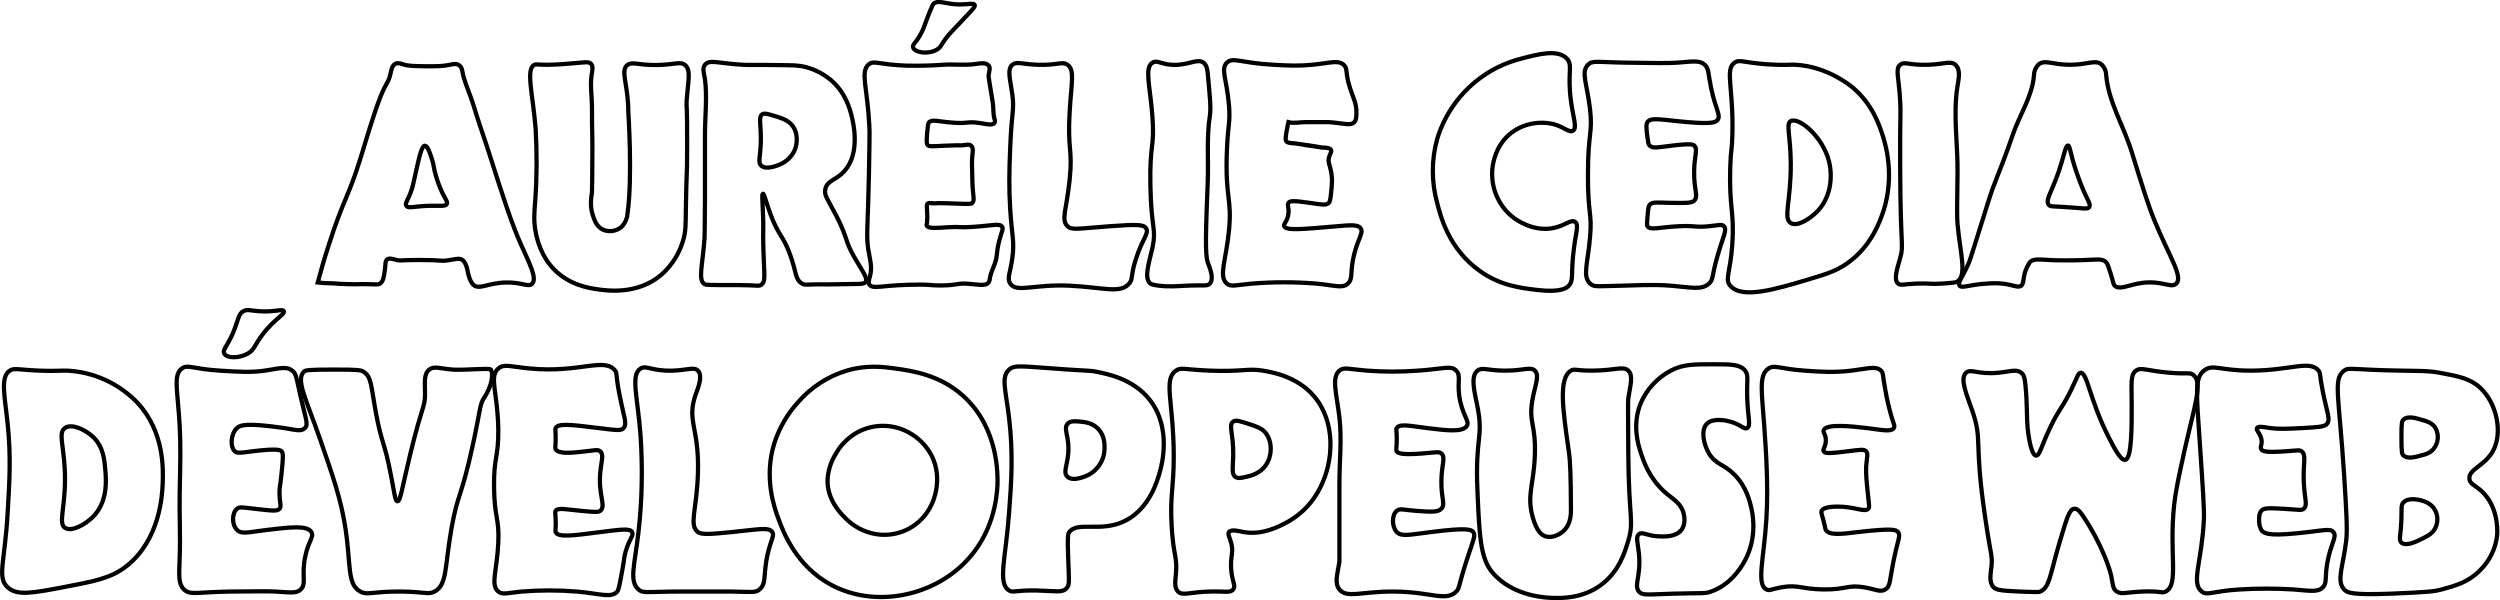 <?xml version="1.0" encoding="utf-8"?>
<!-- Generator: Adobe Illustrator 25.2.1, SVG Export Plug-In . SVG Version: 6.00 Build 0)  -->
<svg version="1.1" id="Calque_1" xmlns="http://www.w3.org/2000/svg" xmlns:xlink="http://www.w3.org/1999/xlink" x="0px" y="0px"
	 viewBox="0 0 1177 282.5" style="enable-background:new 0 0 1177 282.5;" xml:space="preserve">
<style type="text/css">
	.st0{fill:none;stroke:#000000;stroke-width:2;stroke-miterlimit:10;}
</style>
<path class="st0" d="M149.6,133c1.1-4,2.7-10.1,5.1-17.4c7-22,9.5-23,15.2-41.7c1.8-5.8,6-20.2,9.2-28.3c2.8-7,3.7-6.4,4.7-10.7
	c0.4-1.7,0.7-4.1,2.4-4.9c1.3-0.6,2.6,0,3.9,0.4c2.3,0.7,4.9,0.7,10.3,0.8c5.2,0,7.8,0,10.9-0.6c1.9-0.4,3.4-0.8,4.7,0
	c1.8,1.1,1.7,3.7,2.1,5.1c1.3,4.6,3.3,9,4.7,13.5c2.1,7,4.5,13.9,6.8,20.8c7.5,23.6,11.3,35.4,15.8,45.4c3.9,8.7,7.6,15.7,5.1,18.2
	c-1.8,1.8-4.7-0.8-12.4-0.6c-8.5,0.2-12.5,3.6-15.2,1.1c-2.1-1.9-2.8-6.8-2.8-6.8s-0.6-3.3-2.1-4.7s-3.8-0.5-7.3,0
	s-1.9-0.2-13.5-0.2c-9.1,0-8.6,0.5-10.5,0c-1.6-0.4-3.4-1.1-4.5-0.2c-0.8,0.7-0.7,1.7-0.9,3.9c-0.4,3.4-0.7,6.1-2.2,7.3
	c-0.9,0.7-1.5,0.5-5.8,0.4c-4.7-0.1-3.7,0.1-8.8,0c-3.3-0.1-5.9-0.2-7.7-0.4C153.9,133.4,151.5,133.2,149.6,133z"/>
<path class="st0" d="M200,68.6c1.2,0,2.2,2.8,3.2,5.8c1.3,3.8,0.8,4.5,2.1,8.6c0.8,2.7,1.8,5.3,3,7.9c1.6,3.2,2.5,4.1,2.1,5.1
	c-0.6,1.3-3.1,0.8-8.4,0.9c-7.3,0.2-9.8,1.4-10.7,0c-0.8-1.2,0.8-2.6,2.4-7.3c0.8-2.3,0.7-2.8,1.9-7.7
	C197.5,73.1,198.6,68.7,200,68.6z"/>
<path class="st0" d="M251.6,30.5c0.8-0.4,1,0,6.2,0c3.1,0,5.4-0.2,8.3-0.4c8.8-0.6,11-1.4,12.2,0c1,1.2,0.6,2.9,0.2,5.4
	c-0.7,5,0.2,10,0.2,15c0,12.7,0.2,11.1,0.2,19.7c-0.1,13.2-0.1,19.8-0.2,20.3c-0.4,2.7-1.1,6.8,0.6,11.4c0.7,2.1,1.7,4.8,4.5,6.2
	c2.9,1.3,6.2,0.8,8.6-1.1c1.7-1.6,2.8-3.8,3-6.2c2.5-17.2,0.4-48.2,0.4-48.2c0-12.9-3.9-19.4-0.4-22c2.4-1.8,4.7,0.2,14.3,0
	c8.5-0.2,10.6-1.8,12.8,0c2.9,2.4,1.5,7.2,0.8,16.3c-0.3,4.2,0.3-0.5,0.2,22.3c0,15.7-0.3,9.2-0.6,29.3c-0.1,8.2-0.1,10-0.9,13.3
	c-1.7,6.8-5.4,13-10.7,17.6c-11.3,9.6-25.8,7.4-30,6.8s-13.1-2-20.3-9.2c-6.4-6.5-8.1-14.2-8.8-17.7c-1.1-5.7-0.6-9.6-0.2-15
	c0.8-11.1,0.8-22.3,0.2-33.4C250.9,44.3,247.4,32.5,251.6,30.5z"/>
<path class="st0" d="M331.9,30.5c2.1-2.7,6.5-0.6,18,0c3.4,0.2,2.3-0.1,21,0.2c2.1,0,4.1,0.1,6.2,0.4c5.2,0.9,10,3.2,14.1,6.6
	c6.9,5.9,8.9,13.5,9.8,17.1c0.7,2.9,4.2,17.1-3.4,25.7c-3.9,4.4-7.9,4.2-9,8.3c-0.8,3.2,1.1,4.9,5.3,13.1c5.6,11.1,3.6,11,8.5,19.5
	c3.4,6,6.4,9.6,5.1,11.4c-0.6,0.8-2.1,0.9-5.1,0.9c-7.4,0.1-11.1,0.2-13,0.2c-10-0.2-10.2,0.6-11.8-0.4c-3.4-2-2.5-5.3-5.8-14.1
	s-5.3-8.5-9-18.4c-2.1-5.6-3-9.9-3.6-9.8s-0.2,3.3,0,9c0.4,8.8-0.1,7.3,0.2,17.3c0.4,12.5,1.1,15-0.9,16.5c-1.3,1-1.8,0.2-11.6,0.2
	h-8.8c-3.9,0-5.9-0.1-6.4-0.4c-3.2-2.1-0.9-8.6,0-21.8c0.1-1.9,0.1-7.5,0.2-18.6v-30c0-8.7,1.1-17.5,0-26.1
	C331.2,33.7,330.7,32,331.9,30.5z"/>
<path class="st0" d="M358.9,53.8c1-0.6,2.4-0.2,5.1,0.6c4.3,1.3,7.3,2.2,9.4,5.2c3.1,4.7,1.1,10.2,0.9,10.7
	c-1.3,3.2-3.9,5.8-7.1,7.1c-0.9,0.4-6.4,2.8-8.8,0.6c-1.7-1.6-0.4-4-0.2-11.1C358.4,58.8,356.9,55.1,358.9,53.8z"/>
<path class="st0" d="M429.9,22.4c0.9,2.4,7.1,3.4,11.3,0.9c2-1.2,1.6-2.1,4.9-6.2c0.6-0.8,1.1-1.4,9.4-10.1c2.7-2.9,3.7-3.9,3.4-4.7
	c-0.5-1-2.8-0.2-7.1-0.2c-7-0.1-9.8-2.3-12.2-0.4c-0.3,0.3-0.5,0.5-1.9,3.9c-2.4,6-2.4,6.7-3.4,8.8
	C431.7,20.1,429.3,20.8,429.9,22.4z"/>
<path class="st0" d="M409,30.3c2.5-2,4.4,0.1,17.6,0.6c7.6,0.2,15-0.2,17.1-0.4c5.2-0.4,10.6,0.4,15.8-0.4c1.8-0.3,4.8-0.8,6,0.8
	c0.8,1,0.3,2.3,0,4.1c-0.2,1.4,0,1.4,1.9,13.3c0.4,2.5,0.1,5.2,0.8,7.7c0.3,0.6,0.3,1.3,0,1.9c-0.9,1.3-4,0.5-7.1,0
	c-6-0.9-5.2,0.5-13.1-0.2c-6.5-0.5-9.3-1.7-10.7,0c-0.4,0.5-0.5,2-0.8,4.9c-0.2,3.3-0.4,5,0.2,5.6c0.7,0.9,1.7,0.7,8.1,0.4
	c9.7-0.4,6.9,0,8.4-0.2c1.8-0.2,3.1-0.6,4,0.2c1.1,1,0.8,2.9,0.6,4.3c-0.3,2.3-0.2,5.8,0,12.8c0.2,6.6,1.3,8.8-0.2,10
	c-0.5,0.3-0.8,0.4-6.4,0.2c-2.9-0.1-3.4-0.1-5.3-0.2c-7.5-0.2-4.9,0.2-6.6,0c-1.5-0.1-2.1-0.3-2.6,0.2s-0.3,1.1-0.2,4.3
	c0.1,1.2,0.1,2.5,0,3.8c-0.1,1.8-0.4,1.9-0.2,2.2c0.7,1.6,5.1,1.1,9.8,0.8c6.8-0.4,5,0.3,12.2-0.2c9.1-0.6,12.4-1.8,13.5,0
	c0.7,1.1-0.2,2-1.5,7.1c-1.4,5.9-0.5,6-1.9,10.1c-1,2.9-1.8,3.9-2.4,7.1c0,0.7-0.2,1.3-0.6,1.9c-1.4,1.9-4.9,0.9-9.6,0.6
	c-5.2-0.4-4.5,0.7-12.8,0.8c-5.2,0-4.6-0.4-10-0.4c-7.9,0-14.5,0.6-14.5,0.6c-5.2,0.5-8.2,1-9.2-0.6c-0.7-1-0.1-2.4,0.2-3.6
	c1.4-4.8,0-8.1-0.8-13.5c-0.9-6.4-0.1-10.6,0.4-34.9c0.2-13.1,0.4-19.7,0.2-22.5C408.4,41.2,404.9,33.7,409,30.3z"/>
<path class="st0" d="M476.6,30.5c2-1.7,4.3-0.3,12,0c9.6,0.3,11.5-1.8,14,0c3.5,2.5,1.8,8.3,1,22c-1.1,18.5,1.5,17.4,0,32
	c-1.4,14-4.2,19-1,22c2.1,2,4.8,1.1,20,0c13.4-1,16-0.7,17,1c1.5,2.4-1.9,5-5,15c-2.4,7.7-1.1,8.8-3,11c-4.1,4.9-12,1.8-28,1
	c-16.9-0.8-25,3.5-28-1c-1.6-2.5,0-4.8,1-12c1.1-8-0.2-10.4-1-23c-0.6-10-0.5-17.3,0-29c0.7-17.5,2-17.4,1-25
	C475.7,37.6,474,32.8,476.6,30.5z"/>
<path class="st0" d="M542.6,29.5c2.6-1.6,4.5,1.5,12,1c6.2-0.5,9.5-2.9,12-1c1.6,1.2,1.8,3.4,2,5c1,10.9,1.6,16.4,1,20
	c-1.6,10.2-0.6,20.7-1,31c-0.9,23-1.3,34.5,0,38c1,2.8,3.1,7.6,1,10c-1.2,1.4-2.8,0.6-11,1c-4.5,0.2-7.8,0.6-13,0
	c-3.2-0.4-3.7-0.8-4-1c-3.3-2.7-0.4-10.4,1-17c1.9-9-0.6-8.5-1-29c-0.4-19.9,2-17.9,1-32C541.6,40.8,538.6,31.9,542.6,29.5z"/>
<path class="st0" d="M577.6,29.5c2.8-2.8,6.7,0.2,22,1c7.5,0.4,11.9,0.6,18,0c8.6-0.8,12.3-2.4,15,0c2.1,1.9,0.5,3.2,3,11
	c1.5,4.7,3.2,7.3,3,12c-0.1,1.9-0.1,3.1-1,4c-1.8,1.9-4.8,0.5-12,0h-11c-2.7,0-5.4,0.7-8,0l0,0c0,0-0.6,2.5-1,5
	c-0.3,2.2-0.5,3.4,0,4c0.6,0.8,1.6,0.8,4,1c0.9,0.1,3,0.4,7,1c2,0.3,8,1.3,6,1l0,0c0,0,3.2-0.2,4,1c0.6,0.9-0.6,2-1,4s0.4,2.8,1,6
	c0.8,3.7,0.5,6.5,0,11c-0.3,3.2-0.7,3.7-1,4c-1.3,1.3-3.3,0.8-9,0c-7.7-1.1-9.3-1-10,0s0.3,2.1,0,5c-0.4,3.8-2.5,4.8-2,6
	c0.9,2.2,8.5,1.4,25,0c6.5-0.6,9.8-0.8,11,1c1.4,2.1-1.1,4.6-3,12c-2.2,8.6-0.4,11.6-3,14s-5.7,0.9-15,0c-10-0.8-20-0.8-30,0
	c-8.1,0.7-10,1.7-12,0c-4-3.4-0.4-10.6,1-25c1.5-15.2-1.8-14.7-1-37c0.5-13.2,1.7-13.8,1-22C577.6,37.5,574.6,32.5,577.6,29.5z"/>
<path class="st0" d="M737.6,27.5c-4.3-4.4-13.4-2-21,0c-8.1,2-15.6,5.7-22,11c-8.5,7-14.8,16.4-18,27c-2.7,9.8-2.7,20.2,0,30
	c1.6,6.2,5.4,21.6,20,32c9.6,6.9,18.8,8,27,9c11.5,1.4,14.2-1.1,15-2c2.2-2.4,1.1-4.6,2-14c1-10.5,3-14.5,1-16s-4.9,2-11,3
	c-9.2,1.5-17-4.2-18-5c-7.1-5.4-10.8-14.1-10-23c0.3-2.8,1.6-11.4,9-17c5.7-4.3,13.1-5.7,20-4c5,1.4,7.3,4.2,9,3c2-1.3,0.1-5.8-1-14
	C737.8,34.1,740.7,30.7,737.6,27.5z"/>
<path class="st0" d="M747.6,30.5c2.1-2.2,4.4-1.2,18-1c13.1,0.2,19.7,0.3,24,0c7.2-0.5,10.5-1.3,13,1c2,1.9,1.5,3.8,3,11
	c2.2,10.3,4.7,12.8,3,15c-0.8,1-2.3,2-14,1c-12-1-17.4-2.5-19,0c-0.7,1.2-0.5,3.1,0,7c0.3,2.2,0.4,3.4,1,4c1.5,1.6,4.3,0.8,11,0
	c8.7-1,9.6-0.4,10,0c1.9,1.8,0.1,4.6,0,12c-0.2,8.8,2.2,11.8,0,14c-1.2,1.2-4.5,1.1-11,1c-6.3-0.1-8.7-0.6-10,1
	c-0.6,0.8-0.7,2.5-1,6c-0.2,2.4-0.3,3.6,0,4c1.3,2.1,5.8,0.4,15,0c7.8-0.4,7.4,0.7,14,0c4.4-0.4,6-1.1,7,0c1.7,1.7-0.5,5.1-3,14
	c-2.8,9.6-1.8,11-4,13c-3.5,3.2-8.3,1.8-18,1c-8.5-0.7-18.2-0.1-23,0c-11.3,0.2-13.1,0.8-15-1c-3.7-3.5-1-9.6,0-22
	c1-11.6-1-9.7-1-29c0-20.6,2.3-19.5,1-31C747.2,39.3,744.2,34,747.6,30.5z"/>
<path class="st0" d="M816.6,29.5c2.7-1.9,4.8,0.5,20,1c5.9,0.2,5.9-0.2,9,0c15.1,0.9,26.1,10.2,27,11c9.1,7.9,12.2,17.4,14,23
	c1.7,5.4,5.7,21-1,38c-1.7,4.3-5.2,13-14,20c-5.8,4.7-11,6.3-20,9c-15.4,4.6-31.5,9.5-37,3c-2.7-3.2,0.1-5.9,1-20
	c1-14.4-1.6-16.8-1-36c0.3-8.9,0.8-7.1,1-15C816.2,41.3,812,32.8,816.6,29.5z"/>
<path class="st0" d="M894.6,30.5c1.7-1.5,3.3-0.2,10,0c9.8,0.3,13.4-2.3,16,0s1.5,6.7,1,10c-2.2,13.5,0.2,27.3,0,41
	c-0.2,14-0.3,21,0,24c1.3,13.9,4.5,23.9,0,27c-0.8,0.6-2.9,0.7-7,1c-5.6,0.4-6.5-0.2-12,0c-6.3,0.2-7.7,1.1-9,0
	c-2.3-2.1-0.2-7.5,1-12c1.8-6.4,0.1-4.8,0-42v-17c0-5,0.3-10,0-15C894,36.4,892.2,32.5,894.6,30.5z"/>
<path class="st0" d="M959.6,30.5c2.9-2.7,6.7,0,15,0s12.1-2.7,15,0c1.3,1.4,2,3.1,2,5c1.1,12.6,8.3,23.9,12,36
	c5.2,16.8,7.8,25.3,11,33c7,16.8,13.2,25.7,10,29c-2.5,2.6-7.2-2.1-18,0c-5.1,1-9,3-11,1c-0.8-0.8-0.5-1.5-2-6c-0.9-2.9-1.4-4.4-2-5
	c-1.8-2-4.5-1.2-12-1c-1.3,0-7,0.2-13,0c-6.6-0.3-9.3-0.9-11,1c0,0.1-0.2,0.3-0.3,0.5c-0.7,1.1-1.3,2.3-1.7,3.5
	c-1.3,3.9-0.7,5.9-2,7c-1.5,1.2-3.6-0.4-9-1c-2.3-0.2-4.7-0.2-7,0c-8.8,0.5-11.9,2.4-13,1s1.2-3.7,4-10c0.7-1.6,1-2.4,4-12
	c2.7-8.5,4-12.8,5-16c4.1-13.3,5.1-13,12-33c3.2-9.4,9.2-18.1,10-28C957.6,33.6,958.3,31.9,959.6,30.5z"/>
<path class="st0" d="M973.6,68.5c-1,0-1.7,3.6-3,8c-3.8,13.1-8.1,17.5-6,20c0.7,0.8,1.4,0.6,8,1c8.5,0.5,10.2,1.2,11,0
	c1-1.4-1-3.2-4-11c-1.5-3.9-2.9-7.9-4-12C974.6,70.6,974.3,68.5,973.6,68.5z"/>
<path class="st0" d="M30.6,201.5c3.2-2.3,9.6,0.9,13,4c5.1,4.7,5.6,11.1,6,16c0.4,4.6,1.2,14.9-6,22c-3.4,3.3-9.8,7.1-13,5
	s0-8.7,0-23C30.6,210.6,27,203.9,30.6,201.5z"/>
<path class="st0" d="M4.6,174.5c2.1-1.4,4-0.4,14,0c7,0.3,10.1-0.1,13,0c12.5,0.6,24.3,6,33,15c13,13.9,12.2,31.9,12,38
	c-0.2,5.1-1.1,26.4-17,39c-7.3,5.7-14.8,7.1-30,10c-14.4,2.7-21.6,4.1-26,0c-5.1-4.7-1.3-11.8,0-35c0.9-14.9,1.6-26.8,0-42
	C2.3,186.7,0,177.5,4.6,174.5z"/>
<path class="st0" d="M105.6,166.5c1.3,2.3,7,2.2,11,0c3.3-1.9,3.2-4,7-9c5.5-7.3,10.7-9.5,10-11c-0.6-1.3-4.2,0.6-12,0
	c-3.9-0.3-5.2-1-7,0c-2.2,1.2-2.3,3.4-4,8C107.5,162.8,104.5,164.5,105.6,166.5z"/>
<path class="st0" d="M85.6,173.5c2.8-2.1,4.8,0.2,18,1c9.7,0.6,14.5,0.9,21,0c6.5-0.9,10.1-2.3,13,0c1.7,1.3,1.9,3,3,8
	c3.1,14.4,4.8,17.1,3,19s-4.7,0.8-10,0c-18.1-2.6-20.6-1.3-22,0c-3.1,2.9-3.3,9-1,11c1.2,1,2.7,0.7,8,0c12.2-1.5,13.5-0.6,14,0
	c0.9,0.9,0.6,4,0,10c-0.6,6.4-1.1,6.7-1,10c0.1,4.7,1,5.8,0,7s-2.6,1.1-12,0c-5.7-0.7-6.9-0.9-8,0c-2.4,1.9-2.6,7.5,0,10
	c2.2,2.2,5.5,1,14,0c11-1.3,19-2.3,21,1c1.4,2.3-1.5,4.2-3,12c-1.7,8.7,0.8,12.3-2,15c-2,2-4.8,1.4-12,1c-3.6-0.2-9.4-0.1-21,0
	c-15.8,0.2-19,1.9-22-1c-2.7-2.7-2.3-6.4-2-15c0.4-10-0.2-20,0-30c0.3-15.2,0.5-22.8,0-32C83.6,183.2,81.5,176.6,85.6,173.5z"/>
<path class="st0" d="M143.1,175c0.7-0.7,1.5-1,14-1c11.6,0,12.8,0.2,14,1c3.9,2.4,3.5,6.6,6,20c2.8,14.7,3.9,12.7,7,29
	c1.6,8.1,1.9,11.9,3,12c1.4,0.1,2.2-6.2,6-22c5.8-23.9,7.1-22.3,7-29c0-4.6-0.7-8.9,2-11c2.3-1.8,4.8-0.5,11,0
	c5.9,0.4,17.5-0.9,18,0c0.1,0.2,0.2,0.4,0.3,0.7c0.1,0.3,0.1,0.5,0.2,0.8c0.6,5.5-3.5,11.5-3.5,11.5c-2.4,3.5-1.8,5.6-5.5,22.5
	c-5.4,24.9-7.1,22.8-10,39c-3.3,18.6-2,26.8-8,30c-3,1.6-4.3,0.1-16,0c-13.7-0.1-15.6,1.9-19,0c-6.3-3.5-4.3-12.6-7-30
	c-2.1-13.6-5.8-24.1-12-42C144.2,188.1,139.1,178.7,143.1,175z"/>
<path class="st0" d="M234.6,173.5c2.8-2.4,6-0.8,15,0c23.3,2.2,35-5.5,40,1c1.1,1.4,0.1,1.2,2,11c2.1,10.9,3.8,14,2,16
	c-1.2,1.4-3.1,1.1-12,0c-13.5-1.7-18.8-2.2-20,0c-0.4,0.8,0.1,1.1,0,6c-0.1,3.3-0.3,3.4,0,4c1.4,2.3,7.1,1.8,14,1c4.6-0.5,5.9-1,7,0
	c1.8,1.6,0.5,4.6,0,10c-1,10.8,2.9,15.6,0,18c-0.9,0.8-3.6,0.5-9,0c-7.5-0.7-10.9-1.6-12,0c-0.4,0.6-0.1,0.9,0,4
	c0.2,4.3-0.3,5.2,0,6c1.1,2.6,7.9,1.7,21,0c10.3-1.3,14-1.8,15,0c0.9,1.6-1.2,2.9-3,9c-0.9,3-0.5,3.2-2,11c-0.9,4.9-1.4,7.3-2,8
	c-2.8,3.2-7.9,1-19,0c-8.7-0.7-17.3-0.7-26,0c-7,0.7-9,1.6-11,0c-3.8-3.1-0.6-9.9,0-23c0.5-11.8-1.8-11.3-2-26
	c-0.2-14.4,2.1-13.9,2-27C234.4,184.8,230.1,177.4,234.6,173.5z"/>
<path class="st0" d="M301.6,173.5c2.9-1.7,5.1,1.3,15,1c7-0.2,10.1-1.9,12,0c2.4,2.5,0,8.3-1,11c-4.5,12.7,1.6,15.5,1,37
	c-0.5,17.7-4.4,24.6,0,28c1.8,1.4,6.5,0.9,16,0c12.1-1.2,17.4-2.5,19,0c0.8,1.3,0.1,2.6-1,6c-4,12.8-1.1,17.7-5,21
	c-1.8,1.6-3.3,1.2-13,1h-24c-16.2,0-17.8,1-20-1c-4.5-4-1.8-11.3,0-27c1.7-14.9,2-30,1-45C300.3,187.1,296.7,176.4,301.6,173.5z"/>
<path class="st0" d="M400.6,205.5c7.2-5.4,16.7-6.5,25-3c5.6,2.4,10.2,6.6,13,12c5.5,11,0.7,21.6,0,23c-4.6,10-15.2,15.7-26,14
	c-5.7-0.9-11-3.7-15-8c-2-2-7.9-8-8-17c0.1-4.6,1.5-9.1,4-13C395.3,210.4,397.7,207.7,400.6,205.5z"/>
<path class="st0" d="M375.6,189.5c6.1-7.1,14.1-12.3,23-15c9.5-2.8,17.2-1.8,23-1c7.7,1.1,20.9,2.9,32,13c16.6,15.1,16.2,37.3,16,42
	c-0.3,6.1-2,23.4-16,37c-16,15.6-42.1,20.5-62,10c-16.7-8.8-22.9-25.2-25-31c-2.1-5.5-7.1-19.7-2-36
	C366.9,201.5,370.6,195,375.6,189.5z"/>
<path class="st0" d="M475.1,174c2.6-2.4,5.8-1.5,28,0c10.6,0.7,10.7,0.5,13,1c5.5,1.1,17.3,3.4,25,13c10.7,13.3,5.8,31.2,5,34
	c-1.1,4-4.7,17.1-16,23c-11.8,6.2-23.4-0.2-27,6c-0.6,1.1-0.4,6.4,0,17c0.2,5.8,0.4,7.5-1,9c-2.1,2.2-5.2,1.2-14,1
	c-10.4-0.2-11,1.2-13,0c-5.6-3.4-1.5-15.4,0-37c1-13.4,2-27.1,0-44C473.5,183.5,471.2,177.5,475.1,174z"/>
<path class="st0" d="M502.6,199.5c1.3-1.5,3.9-1.2,6-1s5.3,0.5,8,3c5,4.6,3.1,12.5,3,13c-1,3.8-3.5,7.1-7,9c-0.4,0.2-7,3.6-10,1
	s1.8-7.6,0-18C502.1,203.5,501.2,201,502.6,199.5z"/>
<path class="st0" d="M553.6,174.5c2.4-1.7,3.7-0.5,16,0c15.9,0.6,17.4-1.2,25,0c4,0.7,16,2.6,24,12c10.4,12.1,9.3,30.7,3,43
	c-3.3,6.7-8.5,12.3-15,16c-4,2.2-12.1,6.6-21,5c-2.3-0.4-5.9-1.5-7,0c-0.7,1,0.3,2.4,1,5c1.3,4.6-0.3,5.8,0,12c0.4,6.6,2.4,8.2,1,10
	s-3.9,0.8-11,1c-9.5,0.2-12.8,2.2-15,0c-1.8-1.8-1.3-4.8-1-8c0.8-8.7-1.2-8.4-2-23s1-17.3,1-33C552.5,189.1,547.6,178.7,553.6,174.5
	z"/>
<path class="st0" d="M580.6,198.5c1.3-0.9,3.2-0.2,7,1c4,1.3,6.2,2,8,4c3.5,4,3.6,11.3,0,16c-2.7,3.5-6.7,4.5-9,5
	c-2.1,0.5-3.8,0.9-5,0c-1.9-1.4-1.1-4.5-1-10C580.8,204.2,578.2,200.1,580.6,198.5z"/>
<path class="st0" d="M685.6,174.5c-2.5-2.6-6-0.8-18,0c-8,0.6-16,0.6-24,0c-8.8-0.7-10.9-1.8-13,0c-3.8,3.2-1.4,10.5,0,22
	c1.2,10.3,0,20.7,0,31v37c-1.1,6.4-2.3,10.1,0,13c3.4,4.3,10.1,1,25,1c18.2,0,25,5,30,0c1.6-1.6,0.8-2,5-15c3.1-9.5,4.2-11.4,3-13
	c-0.8-1.2-2.8-2.2-20,0c-10.1,1.3-13.9,2.2-16,0c-2.4-2.6-2.4-8.1,0-10c1.5-1.3,3.2-0.4,9,0c6.9,0.5,10.3,0.8,12-1
	c2-2.1-0.1-4.7,0-13c0.1-8,2.1-11.2,0-13c-1.2-1-2.4-0.5-9,0c-10.1,0.8-11.5-0.2-12-1s0-1.5,0-6c0-3.8-0.5-4.2,0-5
	c1.4-2.2,6.6-0.9,14,0c9.6,1.2,17.1,2.1,19-1c1.3-2.1-1.3-3.9-3-11C685.5,180.6,688.2,177.2,685.6,174.5z"/>
<path class="st0" d="M695.6,174.5c2.2-1.8,4.6,0,13,0c9,0,12-2,14,0c2.3,2.3,0.2,6.7-1,13c-2.2,11.5,1.6,11.8,1,27
	c-0.5,13.8-3.9,18.5-1,29c1.9,6.7,4.2,8.4,6,9c3.2,1,6.9-0.8,9-3c3-3.2,3-7.6,3-10c-0.1-14.3-0.2-21.5-1-27c-2.8-19.4-5-34.4,1-38
	c1.7-1,2.1,0,10,0c11.2-0.1,14.6-2.3,17,0s1,6.7,0,13c-0.2,1.2-0.1,9.5,0,26c0.2,30.7,2.8,31.6,0,41c-1.7,5.8-4.5,14.8-13,21
	s-18,6.1-22,6c-2.5,0-19.1-0.3-29-12c-5.6-6.6-6.1-17.1-7-38c-1.2-26.3,2.9-25,0-40C694.3,184.7,692.1,177.3,695.6,174.5z"/>
<path class="st0" d="M821.6,174.5c-2.3-2.9-6.4-3-14-3c-10.1,0-15.1-0.1-21,3c-6.2,3.3-11.2,8.6-14,15c-4.4,10.4-1.3,20.1,0,24
	c1.1,3.4,3.8,11.5,11,18c3.9,3.5,7.7,5.2,9,10c0.3,1.2,1.2,5.2-1,8c-2.7,3.5-8.5,3.1-11,3c-5.3-0.3-7.4-2.3-9-1s-0.5,4.1,0,9
	c1.1,11-2.5,14.8,0,18c1.5,1.9,3.6,1.4,16,1c14.6-0.4,15,0.1,18-1c9-3.2,13.7-10.8,15-13c6.5-10.6,5-21.6,4-26c-0.7-3-2.2-10.2-8-16
	c-5-5.1-8.8-4.7-12-10c-2.5-4.2-4-11-1-14s9.7-1.4,11-1c4.9,1.3,6.5,3.9,8,3c1.8-1,0.3-5,0-14S823.4,176.8,821.6,174.5z"/>
<path class="st0" d="M832.6,173.5c2.8-1.9,4.8,0.1,17,1c7,0.5,13.7,1,22,0c7.7-0.9,11.5-2.4,14,0c1.2,1.2,0.6,1.9,2,9
	c0.7,4.4,1.8,8.7,3,13c1,3.2,1.6,4.1,1,5c-1.2,2-5.5,0.9-13,0c-6-0.7-18.8-2.2-20,1c-0.5,1.2,1.1,2,1,5s-1.6,3.9-1,5s3,1,11,0
	c6.3-0.8,8-1.1,9,0s0.3,2.6,0,7c-0.2,3.6,0.2,7.4,1,15c0.4,3.7,0.6,4.4,0,5c-1.8,1.9-6.3-1.1-15-1c-6,0.1-6.8,1.6-7,2
	c-0.3,0.8,0,1.3,1,5c0.9,3.5,0.7,3.5,1,4c1.6,2.7,7.6,1.9,15,1c16.4-1.9,18.1-1.1,19,0c1.3,1.7,0,3.3-2,13s-1.5,12.5-4,14
	s-4.5-0.1-10-1c-7.9-1.3-8.1,1.1-19,1c-10.4-0.1-12-2.4-20-1c-4.5,0.8-5.5,1.8-7,1c-4.8-2.4-1.1-14.8,0-33c1-16-0.2-32.5-1-44
	C829.5,184.7,827.9,176.6,832.6,173.5z"/>
<path class="st0" d="M951.6,175.5c-2.3-1.9-5.3-0.5-11,0c-9.6,0.9-12.7-2.1-15,0c-3.1,2.9,0.5,10.7,3,18c4.9,14.5,0.6,13.2,6,50
	c2.6,18,3.5,17.9,3,23c-0.4,3.9-1.3,7.6,1,10c1.1,1.1,2.6,1.6,12,2c6.2,0.2,9.3,0.4,10,0c4.4-2,4.4-7.5,9-23c3.4-11.4,4.6-15.8,7-16
	c1.9-0.2,3.6,2.5,7,8c3.6,6,6.7,12.4,9,19c2.7,7.4,1.3,10.3,4,12c2.3,1.5,4.2,0.3,12,0c8.8-0.4,9.1,1,11,0c6.4-3.3,1.5-17.6,4-41
	c0.8-6.9,2.2-13.3,5-26c4.7-21,8.6-31.3,4-35c-1.6-1.3-2.4-0.3-11-1c-11-0.9-13.5-2.8-16-1c-2.7,2-2,5.9-2,16c0,10.2,0.1,25.2-3,26
	c-2.2,0.5-5.4-5.9-8-11c-8.7-17.1-9.9-30.1-13-30c-1.1,0-1.5,1.7-4,7c-4.5,9.5-5.6,9-10,18c-4.7,9.7-5.3,14.1-7,14
	c-2.7-0.2-3.9-12.1-4-13c-0.5-5.4-0.1-10.4-1-20C953.3,178.6,953.1,176.7,951.6,175.5z"/>
<path class="st0" d="M1037.6,174.5c4.1-3.3,7.4,0,22,0c18.6,0,27.8-5.2,32,0c1,1.3,0.3,1.4,2,10c2.1,10.3,3.6,12.8,2,15
	c-1.1,1.5-4.4,1.6-11,2c-7.9,0.4-11.8,0.6-16,0c-2.6-0.4-5.4-1-6,0s1.3,2.2,2,5s-0.8,3.7,0,5c0.6,1,2.1,1.6,11,1c6.2-0.4,7-0.8,8,0
	c2.3,1.7,0.7,5.2,1,14c0.3,8.3,2,11.3,0,13c-1,0.9-2,0.5-10,0c-7-0.4-8.9-0.3-10,1s-1.1,3.8-1,5c0,1.4,0.4,2.8,1,4
	c1.5,2.3,5.8,2.9,22,1c8.4-1,10.7-1.6,12,0c1.8,2.3-1.4,5.5-3,15c-1.1,6.9,0,8.9-2,11c-2.4,2.5-6.2,1.6-14,1c-8.3-0.5-16.7-0.5-25,0
	c-13.4,0.8-15.3,3.1-18,1c-5.2-4,0-13.7,1-34c0.2-4.1-0.5-15.1-2-37C1034,184.1,1033.3,178,1037.6,174.5z"/>
<path class="st0" d="M1103.6,174.5c2.3-1.7,3-0.4,27,0c9.8,0.2,12.6,0,18,1c8.6,1.6,14.2,2.6,19,7c7.9,7.3,10.9,21.3,6,30
	c-3.9,6.9-11.6,8.5-11,13c0.3,2.8,3.4,3,7,7c7.2,8,6.1,19.3,6,20c-0.8,6.1-3.6,11.7-8,16c-5.5,5.6-11.7,7.3-18,9
	c-2.9,0.8-5.6,1.3-24,2s-20.6-0.4-22-2c-3.7-4.2-0.5-10.5,1-23c0.6-5.1,0.1-13.8-1-31C1101.2,185.9,1098.3,178.4,1103.6,174.5z"/>
<path class="st0" d="M1131.6,197.5c1.9-1.7,5.3-0.8,8,0c2.9,0.8,5.5,1.5,7,4c1.8,3.2,1.4,7.2-1,10c-1.6,1.8-3.5,2.4-6,3
	c-2.8,0.8-6.1,1.6-8,0c-0.8-0.7-1-1.5-1-9C1130.6,199,1130.8,198.2,1131.6,197.5z"/>
<path class="st0" d="M1131.6,236.5c2.3-2.4,7-1.2,8-1c1.4,0.4,5.2,1.3,7,5c1.2,2.5,1.2,5.5,0,8c-1.3,2.6-3.4,3.7-6,5s-7.7,3.9-10,2
	c-1.5-1.3-0.2-3.1,0-12C1130.7,239.1,1130.4,237.7,1131.6,236.5z"/>
<path class="st0" d="M843.1,57c-2.4,1.3-0.1,6.4,0,20c0.1,17.7-3.7,25.8,0,28c3.3,2,9.3-2.4,12-5c6.7-6.4,7.9-16.4,6-24
	C858.1,64.1,846.8,55,843.1,57z"/>
</svg>
